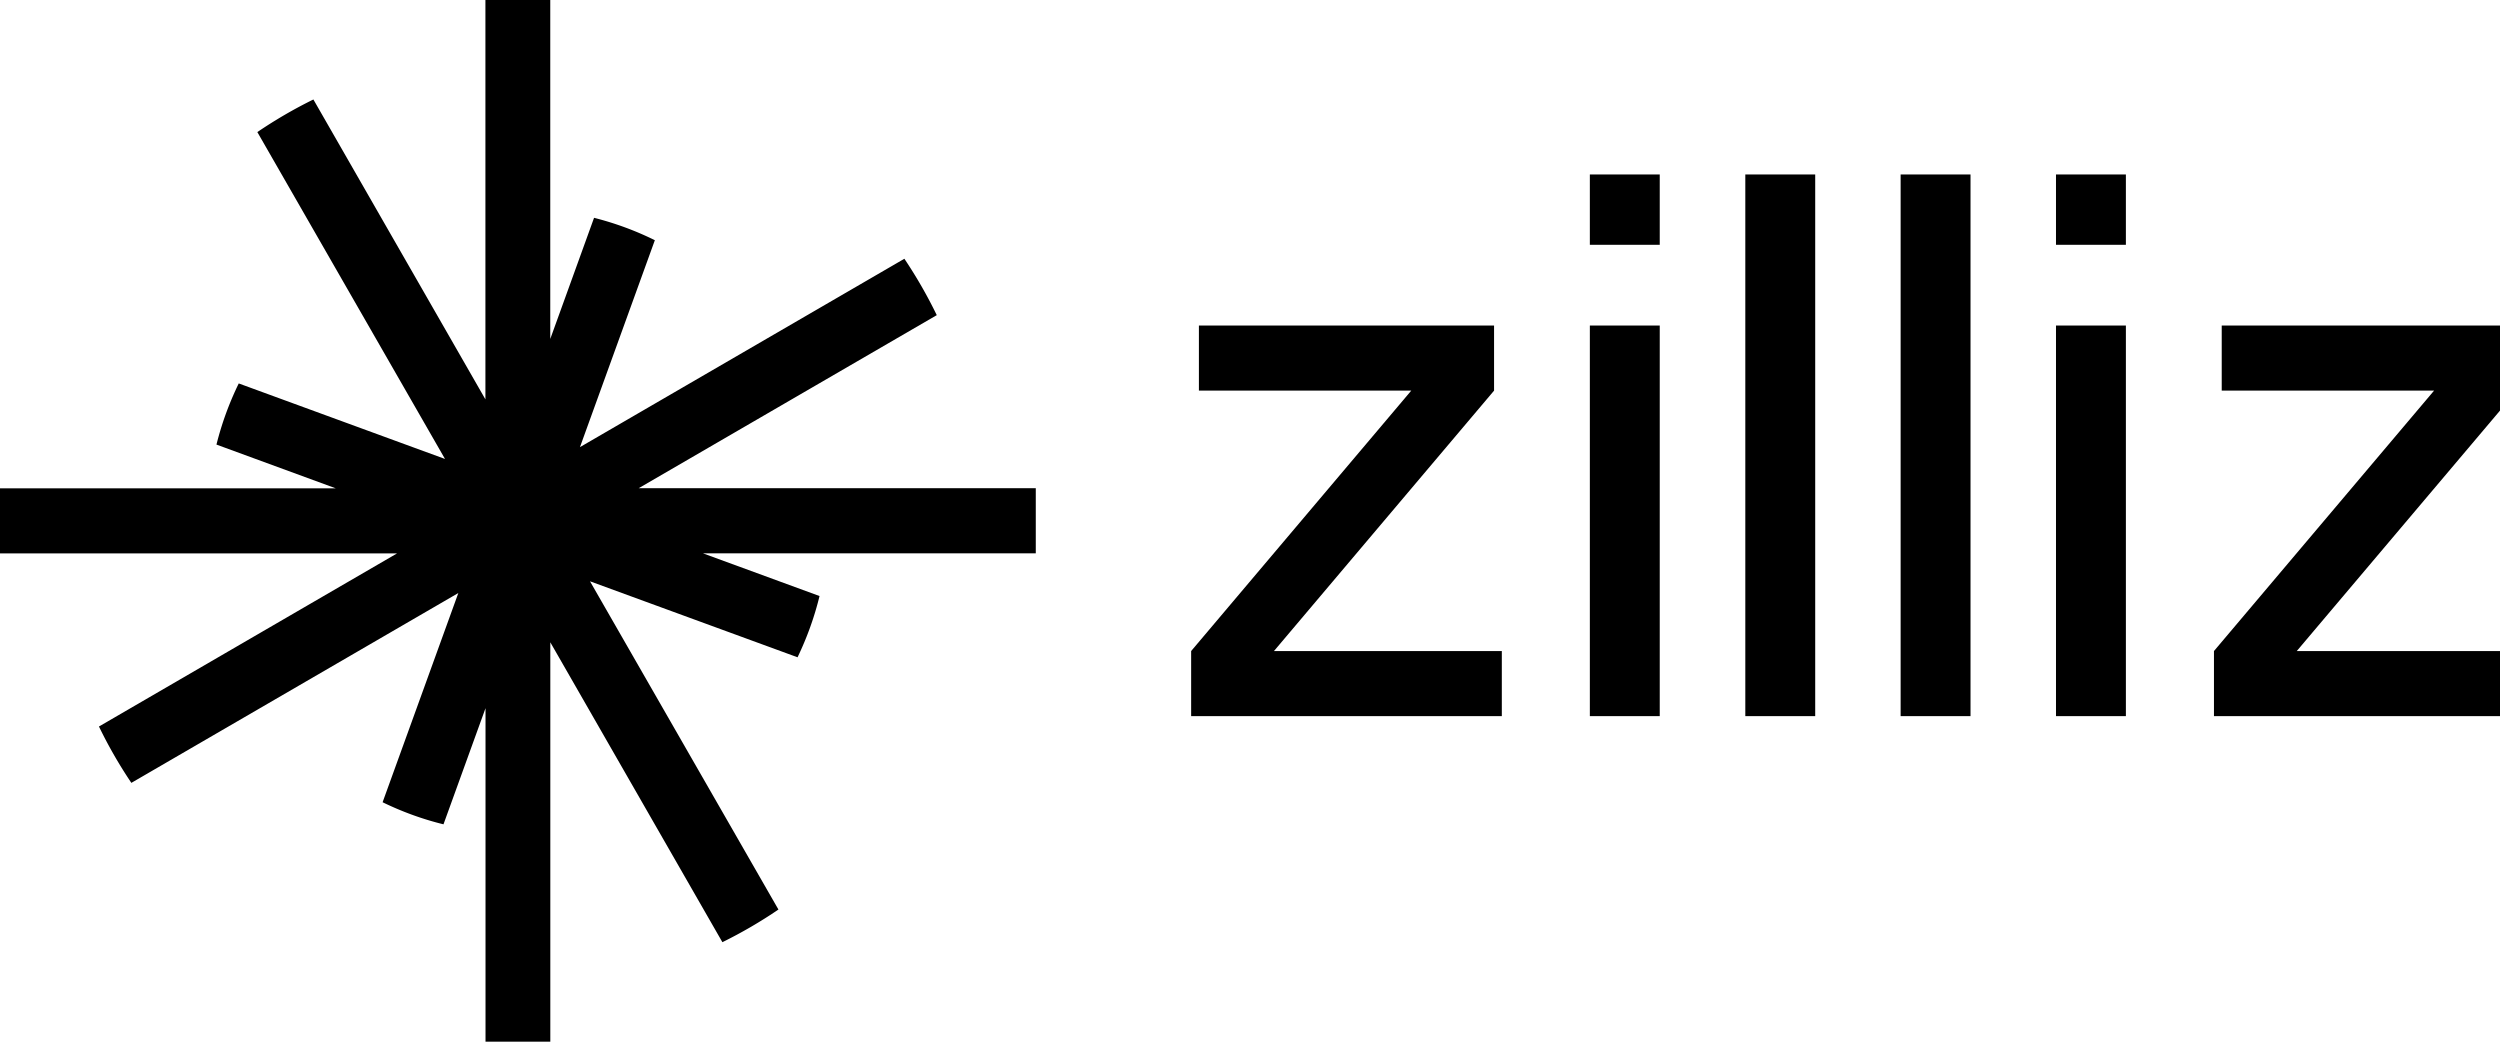 <svg xmlns="http://www.w3.org/2000/svg" fill="currentColor" viewBox="0 0 48 20">
  <path fill-rule="evenodd" clip-rule="evenodd" d="M9.322 13.597V20h1.244v-7.668l3.304 5.758a8.922 8.922 0 0 0 1.076-.627l-3.618-6.302 3.985 1.459c.181-.376.323-.77.422-1.176l-2.238-.82h6.39v-1.25h-7.625l5.724-3.323a8.98 8.98 0 0 0-.622-1.083l-6.229 3.617 1.438-3.973a5.903 5.903 0 0 0-1.167-.43l-.841 2.326V0H9.32v7.668L6.017 1.91a8.917 8.917 0 0 0-1.076.626l3.603 6.276-3.96-1.45a5.972 5.972 0 0 0-.428 1.174l2.291.84H0v1.249h7.624L1.9 13.949c.182.376.39.737.622 1.082L8.8 11.386l-1.454 4.017c.37.18.761.324 1.169.424l.807-2.23Z" />
  <path d="M28.686 6.25h-5.667V7.5h5.667V6.25Zm19.638 0h-5.667V7.5h5.667V6.25ZM34.85 3.35h-1.34v10.4h1.342V3.35Zm-2.983 2.9h-1.342v7.5h1.342v-7.5Zm0-1.55h-1.342V3.35h1.342V4.7Zm-3.032 7.8H22.87v1.25h5.965V12.5Zm-5.965 0 4.226-5h1.59l-4.226 5h-1.59Zm19.638 0 4.226-5h1.59l-4.226 5h-1.59Zm-4.674-9.15h-1.342v10.4h1.342V3.35Zm10.639 9.15h-5.965v1.25h5.965V12.5Zm-7.656-6.25h-1.342v7.5h1.342v-7.5Zm0-1.55h-1.342V3.35h1.342V4.7Z" />
</svg>
